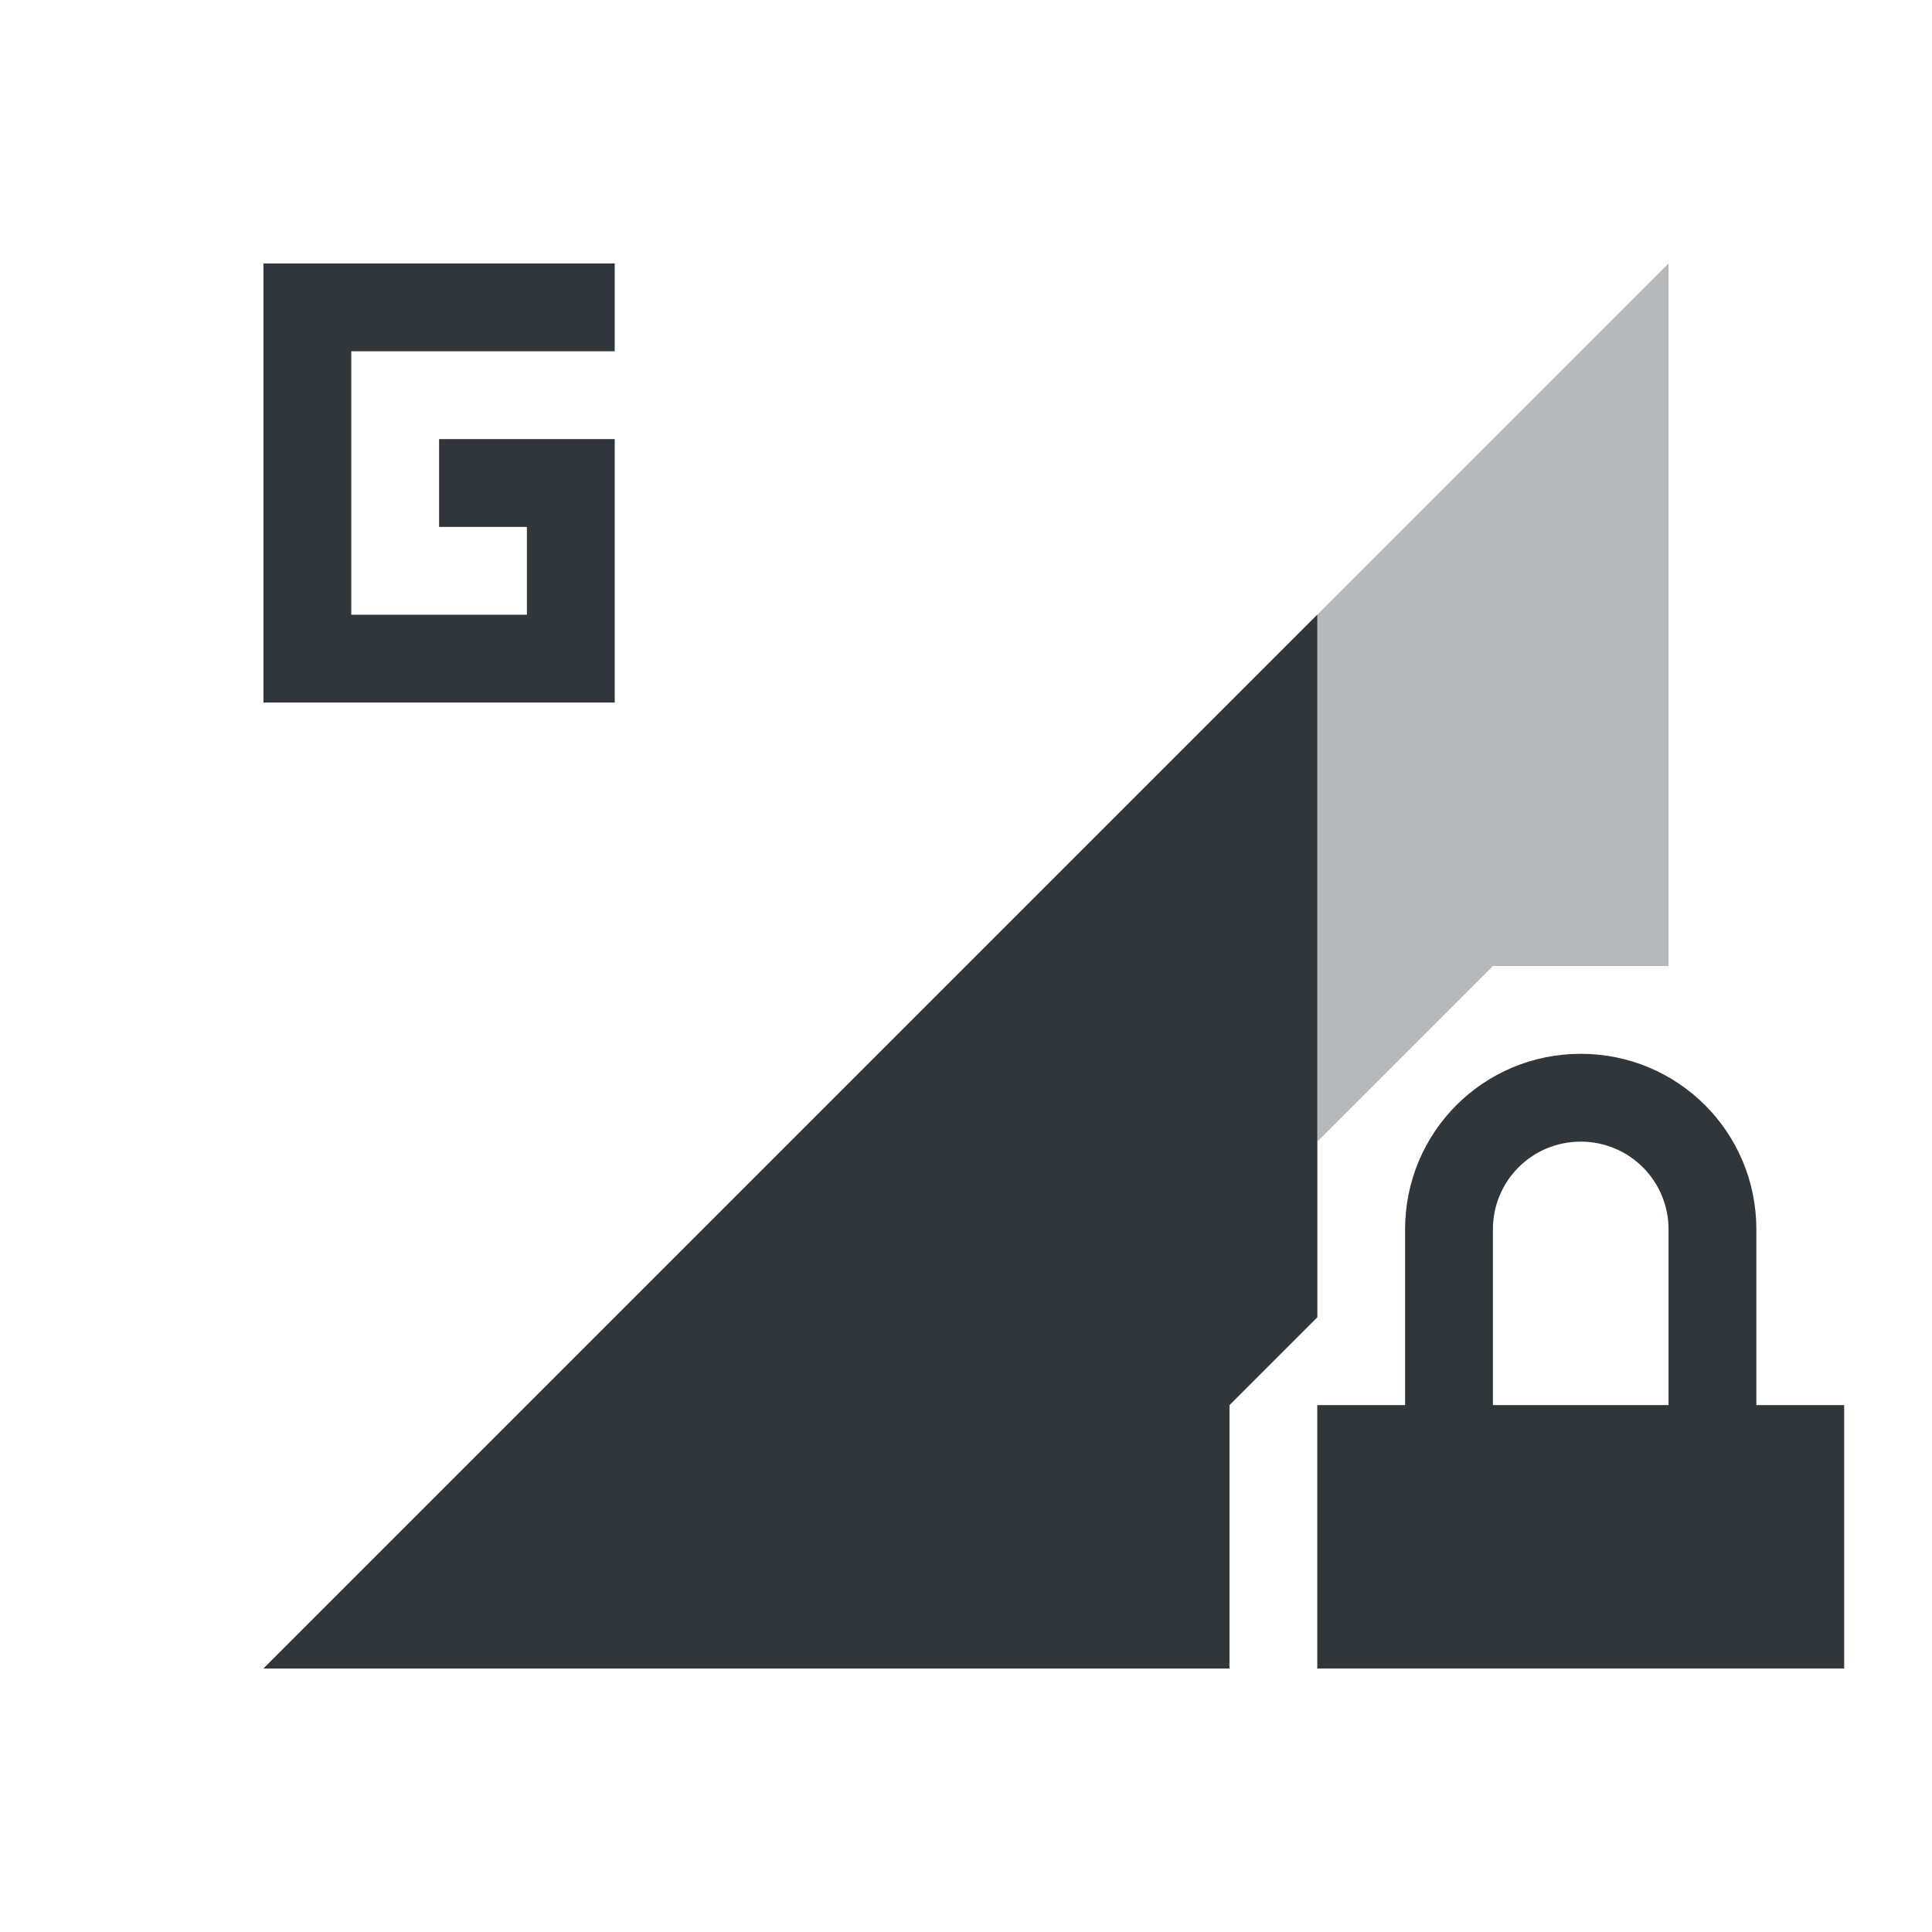 <svg xmlns="http://www.w3.org/2000/svg" id="svg4153" width="22" height="22" version="1.1">
<defs id="defs4157">
<style id="current-color-scheme" type="text/css">
.ColorScheme-Contrast{color:#31363b}
</style>
</defs>
<g id="network-mobile-60-gprs-locked" transform="translate(-22 88)">
<path id="rect4868" fill="none" d="M22-88h22v22H22z" opacity=".55"/>
<path id="path4870" fill="currentColor" fill-rule="evenodd" d="M41-85 25-69h11v-3l1-1v-2l2-2h2z" class="ColorScheme-Contrast" opacity=".35"/>
<path id="path4872" fill="currentColor" d="M40-76c-1.108 0-2 .892-2 2v2h-1v3h6v-3h-1v-2c0-1.108-.892-2-2-2m0 1c.554 0 1 .446 1 1v2h-2v-2c0-.554.446-1 1-1" class="ColorScheme-Contrast"/>
<path id="path4894" fill="currentColor" fill-rule="evenodd" d="M37-81 25-69h11v-3l1-1z" class="ColorScheme-Contrast"/>
<path id="path5072" fill="currentColor" d="M25-85v5h4v-3h-2v1h1v1h-2v-3h3v-1z" class="ColorScheme-Contrast"/>
</g>
</svg>
